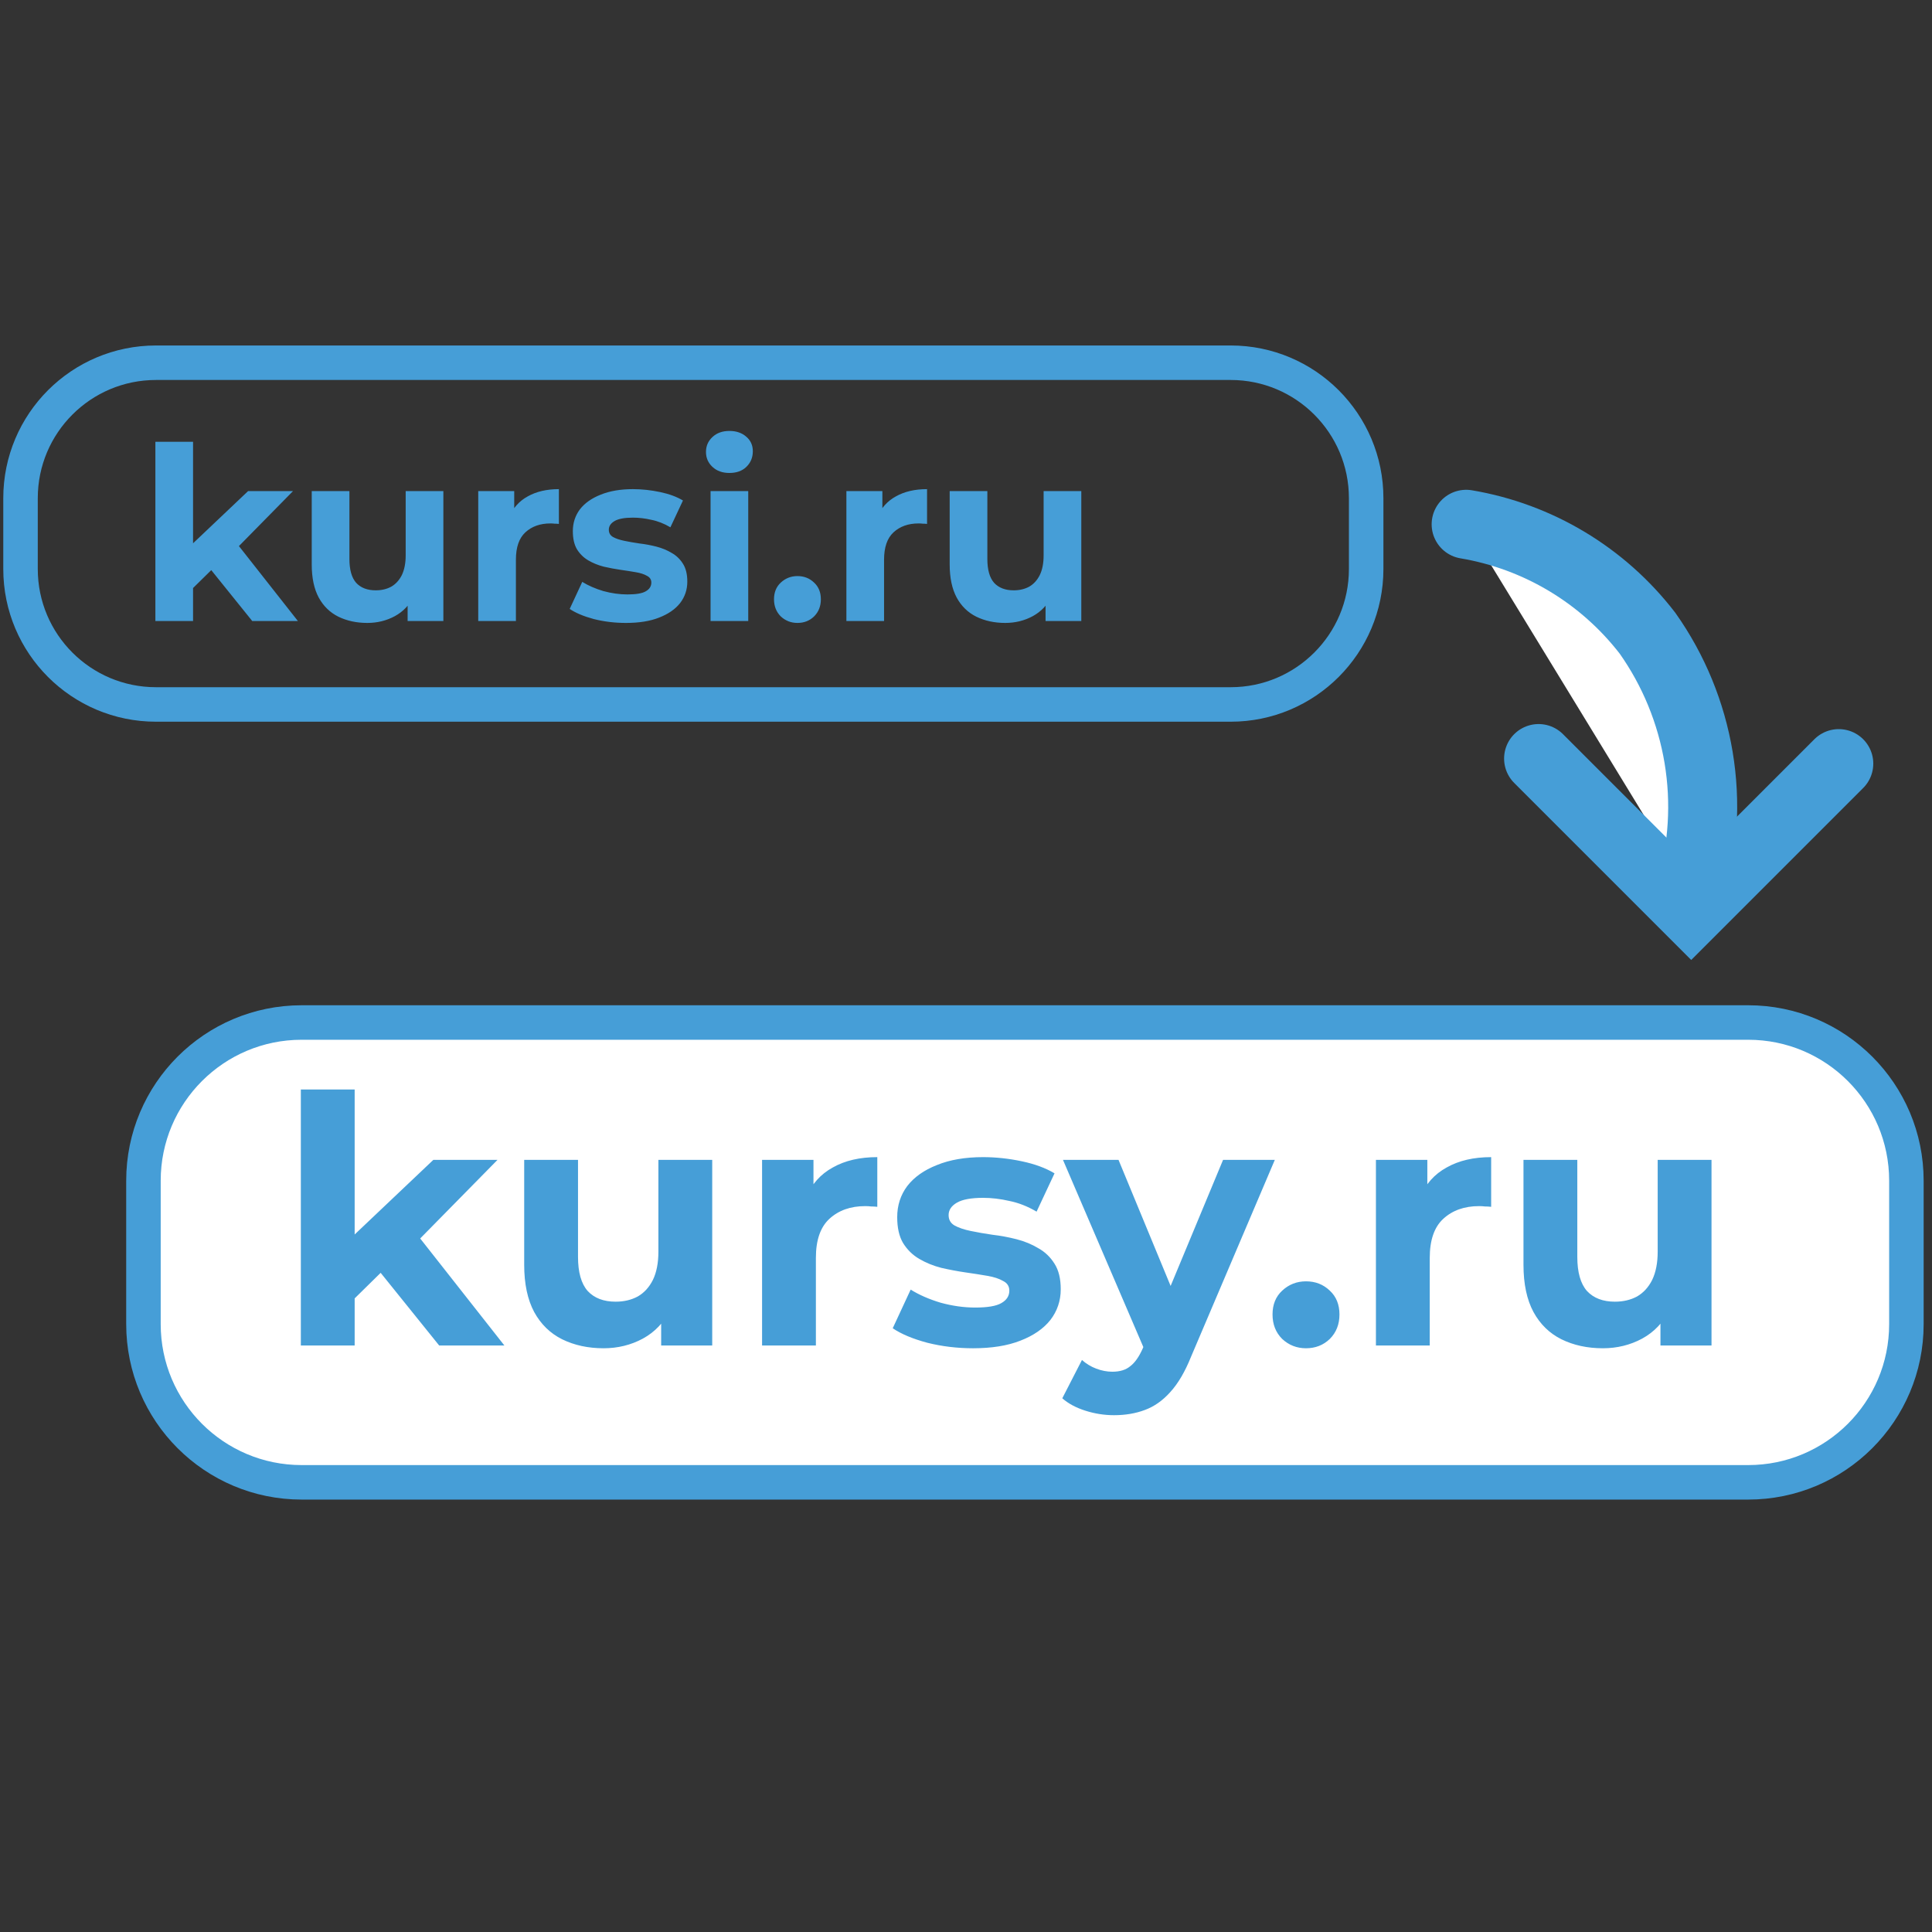 <svg width="56" height="56" viewBox="0 0 56 56" fill="none" xmlns="http://www.w3.org/2000/svg">
<rect x="0" y="0" width="56" height="56" fill="#333333" stroke="none"/>
<path d="M5.407 17.23L5.435 15.9L7.192 14.234H8.494L6.807 15.949L6.24 16.411L5.407 17.23ZM4.504 18V12.806H5.596V18H4.504ZM7.311 18L6.037 16.418L6.723 15.571L8.634 18H7.311ZM10.646 18.056C10.333 18.056 10.053 17.995 9.806 17.874C9.563 17.753 9.374 17.568 9.239 17.321C9.103 17.069 9.036 16.749 9.036 16.362V14.234H10.128V16.201C10.128 16.514 10.193 16.745 10.324 16.894C10.459 17.039 10.648 17.111 10.891 17.111C11.059 17.111 11.208 17.076 11.339 17.006C11.469 16.931 11.572 16.819 11.647 16.67C11.721 16.516 11.759 16.325 11.759 16.096V14.234H12.851V18H11.815V16.964L12.004 17.265C11.878 17.526 11.691 17.725 11.444 17.86C11.201 17.991 10.935 18.056 10.646 18.056ZM13.862 18V14.234H14.905V15.298L14.758 14.99C14.87 14.724 15.05 14.523 15.297 14.388C15.545 14.248 15.846 14.178 16.2 14.178V15.186C16.154 15.181 16.112 15.179 16.074 15.179C16.037 15.174 15.997 15.172 15.955 15.172C15.657 15.172 15.414 15.258 15.227 15.431C15.045 15.599 14.954 15.863 14.954 16.222V18H13.862ZM18.144 18.056C17.822 18.056 17.512 18.019 17.213 17.944C16.919 17.865 16.686 17.767 16.513 17.65L16.877 16.866C17.05 16.973 17.253 17.062 17.486 17.132C17.724 17.197 17.957 17.23 18.186 17.23C18.438 17.23 18.615 17.2 18.718 17.139C18.825 17.078 18.879 16.994 18.879 16.887C18.879 16.798 18.837 16.733 18.753 16.691C18.674 16.644 18.566 16.609 18.431 16.586C18.296 16.563 18.146 16.539 17.983 16.516C17.824 16.493 17.663 16.462 17.5 16.425C17.337 16.383 17.187 16.322 17.052 16.243C16.917 16.164 16.807 16.056 16.723 15.921C16.644 15.786 16.604 15.611 16.604 15.396C16.604 15.158 16.672 14.948 16.807 14.766C16.947 14.584 17.148 14.442 17.409 14.339C17.67 14.232 17.983 14.178 18.347 14.178C18.604 14.178 18.865 14.206 19.131 14.262C19.397 14.318 19.619 14.4 19.796 14.507L19.432 15.284C19.25 15.177 19.066 15.104 18.879 15.067C18.697 15.025 18.52 15.004 18.347 15.004C18.104 15.004 17.927 15.037 17.815 15.102C17.703 15.167 17.647 15.251 17.647 15.354C17.647 15.447 17.687 15.517 17.766 15.564C17.85 15.611 17.96 15.648 18.095 15.676C18.23 15.704 18.377 15.73 18.536 15.753C18.699 15.772 18.863 15.802 19.026 15.844C19.189 15.886 19.336 15.947 19.467 16.026C19.602 16.101 19.712 16.206 19.796 16.341C19.88 16.472 19.922 16.644 19.922 16.859C19.922 17.092 19.852 17.3 19.712 17.482C19.572 17.659 19.369 17.799 19.103 17.902C18.842 18.005 18.522 18.056 18.144 18.056ZM20.596 18V14.234H21.688V18H20.596ZM21.142 13.709C20.941 13.709 20.778 13.651 20.652 13.534C20.526 13.417 20.463 13.273 20.463 13.1C20.463 12.927 20.526 12.783 20.652 12.666C20.778 12.549 20.941 12.491 21.142 12.491C21.343 12.491 21.506 12.547 21.632 12.659C21.758 12.766 21.821 12.906 21.821 13.079C21.821 13.261 21.758 13.413 21.632 13.534C21.511 13.651 21.347 13.709 21.142 13.709ZM23.114 18.056C22.928 18.056 22.767 17.993 22.631 17.867C22.501 17.736 22.435 17.571 22.435 17.37C22.435 17.169 22.501 17.008 22.631 16.887C22.767 16.761 22.928 16.698 23.114 16.698C23.306 16.698 23.467 16.761 23.597 16.887C23.728 17.008 23.793 17.169 23.793 17.37C23.793 17.571 23.728 17.736 23.597 17.867C23.467 17.993 23.306 18.056 23.114 18.056ZM24.533 18V14.234H25.576V15.298L25.429 14.99C25.541 14.724 25.721 14.523 25.968 14.388C26.216 14.248 26.517 14.178 26.871 14.178V15.186C26.825 15.181 26.783 15.179 26.745 15.179C26.708 15.174 26.668 15.172 26.626 15.172C26.328 15.172 26.085 15.258 25.898 15.431C25.716 15.599 25.625 15.863 25.625 16.222V18H24.533ZM29.137 18.056C28.824 18.056 28.544 17.995 28.297 17.874C28.054 17.753 27.865 17.568 27.73 17.321C27.595 17.069 27.527 16.749 27.527 16.362V14.234H28.619V16.201C28.619 16.514 28.684 16.745 28.815 16.894C28.95 17.039 29.139 17.111 29.382 17.111C29.55 17.111 29.699 17.076 29.83 17.006C29.961 16.931 30.063 16.819 30.138 16.67C30.213 16.516 30.25 16.325 30.25 16.096V14.234H31.342V18H30.306V16.964L30.495 17.265C30.369 17.526 30.182 17.725 29.935 17.86C29.692 17.991 29.426 18.056 29.137 18.056Z" fill="#469ED7"/>
<path d="M35.672 10.514H4.522C2.353 10.514 0.595 12.272 0.595 14.441V16.492C0.595 18.661 2.353 20.419 4.522 20.419H35.672C37.84 20.419 39.599 18.661 39.599 16.492V14.441C39.599 12.272 37.84 10.514 35.672 10.514Z" stroke="#469ED7" stroke-miterlimit="10"/>
<path d="M50.673 29.638H8.743C6.211 29.638 4.158 31.691 4.158 34.223V38.381C4.158 40.913 6.211 42.966 8.743 42.966H50.673C53.205 42.966 55.258 40.913 55.258 38.381V34.223C55.258 31.691 53.205 29.638 50.673 29.638Z" fill="white" stroke="#469ED7" stroke-miterlimit="10"/>
<path d="M10.01 37.9L10.05 36L12.56 33.62H14.42L12.01 36.07L11.2 36.73L10.01 37.9ZM8.72 39V31.58H10.28V39H8.72ZM12.73 39L10.91 36.74L11.89 35.53L14.62 39H12.73ZM17.494 39.08C17.047 39.08 16.647 38.993 16.294 38.82C15.947 38.647 15.677 38.383 15.484 38.03C15.291 37.67 15.194 37.213 15.194 36.66V33.62H16.754V36.43C16.754 36.877 16.847 37.207 17.034 37.42C17.227 37.627 17.497 37.73 17.844 37.73C18.084 37.73 18.297 37.68 18.484 37.58C18.671 37.473 18.817 37.313 18.924 37.1C19.031 36.88 19.084 36.607 19.084 36.28V33.62H20.644V39H19.164V37.52L19.434 37.95C19.254 38.323 18.987 38.607 18.634 38.8C18.287 38.987 17.907 39.08 17.494 39.08ZM22.089 39V33.62H23.579V35.14L23.369 34.7C23.529 34.32 23.786 34.033 24.139 33.84C24.492 33.64 24.922 33.54 25.429 33.54V34.98C25.363 34.973 25.302 34.97 25.249 34.97C25.196 34.963 25.139 34.96 25.079 34.96C24.652 34.96 24.306 35.083 24.039 35.33C23.779 35.57 23.649 35.947 23.649 36.46V39H22.089ZM28.206 39.08C27.746 39.08 27.302 39.027 26.876 38.92C26.456 38.807 26.122 38.667 25.876 38.5L26.396 37.38C26.642 37.533 26.932 37.66 27.266 37.76C27.606 37.853 27.939 37.9 28.266 37.9C28.626 37.9 28.879 37.857 29.026 37.77C29.179 37.683 29.256 37.563 29.256 37.41C29.256 37.283 29.196 37.19 29.076 37.13C28.962 37.063 28.809 37.013 28.616 36.98C28.422 36.947 28.209 36.913 27.976 36.88C27.749 36.847 27.519 36.803 27.286 36.75C27.052 36.69 26.839 36.603 26.646 36.49C26.452 36.377 26.296 36.223 26.176 36.03C26.062 35.837 26.006 35.587 26.006 35.28C26.006 34.94 26.102 34.64 26.296 34.38C26.496 34.12 26.782 33.917 27.156 33.77C27.529 33.617 27.976 33.54 28.496 33.54C28.862 33.54 29.236 33.58 29.616 33.66C29.996 33.74 30.312 33.857 30.566 34.01L30.046 35.12C29.786 34.967 29.522 34.863 29.256 34.81C28.996 34.75 28.742 34.72 28.496 34.72C28.149 34.72 27.896 34.767 27.736 34.86C27.576 34.953 27.496 35.073 27.496 35.22C27.496 35.353 27.552 35.453 27.666 35.52C27.786 35.587 27.942 35.64 28.136 35.68C28.329 35.72 28.539 35.757 28.766 35.79C28.999 35.817 29.232 35.86 29.466 35.92C29.699 35.98 29.909 36.067 30.096 36.18C30.289 36.287 30.446 36.437 30.566 36.63C30.686 36.817 30.746 37.063 30.746 37.37C30.746 37.703 30.646 38 30.446 38.26C30.246 38.513 29.956 38.713 29.576 38.86C29.202 39.007 28.746 39.08 28.206 39.08ZM32.291 41.02C32.011 41.02 31.734 40.977 31.461 40.89C31.187 40.803 30.964 40.683 30.791 40.53L31.361 39.42C31.481 39.527 31.617 39.61 31.771 39.67C31.931 39.73 32.087 39.76 32.241 39.76C32.461 39.76 32.634 39.707 32.761 39.6C32.894 39.5 33.014 39.33 33.121 39.09L33.401 38.43L33.521 38.26L35.451 33.62H36.951L34.521 39.33C34.347 39.763 34.147 40.103 33.921 40.35C33.701 40.597 33.454 40.77 33.181 40.87C32.914 40.97 32.617 41.02 32.291 41.02ZM33.211 39.21L30.811 33.62H32.421L34.281 38.12L33.211 39.21ZM37.855 39.08C37.588 39.08 37.358 38.99 37.165 38.81C36.978 38.623 36.885 38.387 36.885 38.1C36.885 37.813 36.978 37.583 37.165 37.41C37.358 37.23 37.588 37.14 37.855 37.14C38.128 37.14 38.358 37.23 38.545 37.41C38.732 37.583 38.825 37.813 38.825 38.1C38.825 38.387 38.732 38.623 38.545 38.81C38.358 38.99 38.128 39.08 37.855 39.08ZM39.882 39V33.62H41.372V35.14L41.162 34.7C41.322 34.32 41.579 34.033 41.932 33.84C42.285 33.64 42.715 33.54 43.222 33.54V34.98C43.155 34.973 43.095 34.97 43.042 34.97C42.989 34.963 42.932 34.96 42.872 34.96C42.445 34.96 42.099 35.083 41.832 35.33C41.572 35.57 41.442 35.947 41.442 36.46V39H39.882ZM46.459 39.08C46.012 39.08 45.612 38.993 45.259 38.82C44.912 38.647 44.642 38.383 44.449 38.03C44.255 37.67 44.159 37.213 44.159 36.66V33.62H45.719V36.43C45.719 36.877 45.812 37.207 45.999 37.42C46.192 37.627 46.462 37.73 46.809 37.73C47.049 37.73 47.262 37.68 47.449 37.58C47.635 37.473 47.782 37.313 47.889 37.1C47.995 36.88 48.049 36.607 48.049 36.28V33.62H49.609V39H48.129V37.52L48.399 37.95C48.219 38.323 47.952 38.607 47.599 38.8C47.252 38.987 46.872 39.08 46.459 39.08Z" fill="#469ED7"/>
<path d="M42.497 15.197C44.585 15.549 46.462 16.677 47.754 18.354C48.513 19.428 49.019 20.659 49.235 21.956C49.451 23.253 49.37 24.582 49 25.844" fill="white"/>
<path d="M42.497 15.197C44.585 15.549 46.462 16.677 47.754 18.354C48.513 19.428 49.019 20.659 49.235 21.956C49.451 23.253 49.37 24.582 49 25.844" stroke="#469ED7" stroke-width="2" stroke-miterlimit="10" stroke-linecap="round"/>
<path d="M53.298 22.134L49.021 26.411L44.597 21.987" stroke="#469ED7" stroke-width="2" stroke-miterlimit="10" stroke-linecap="round"/>
</svg>
